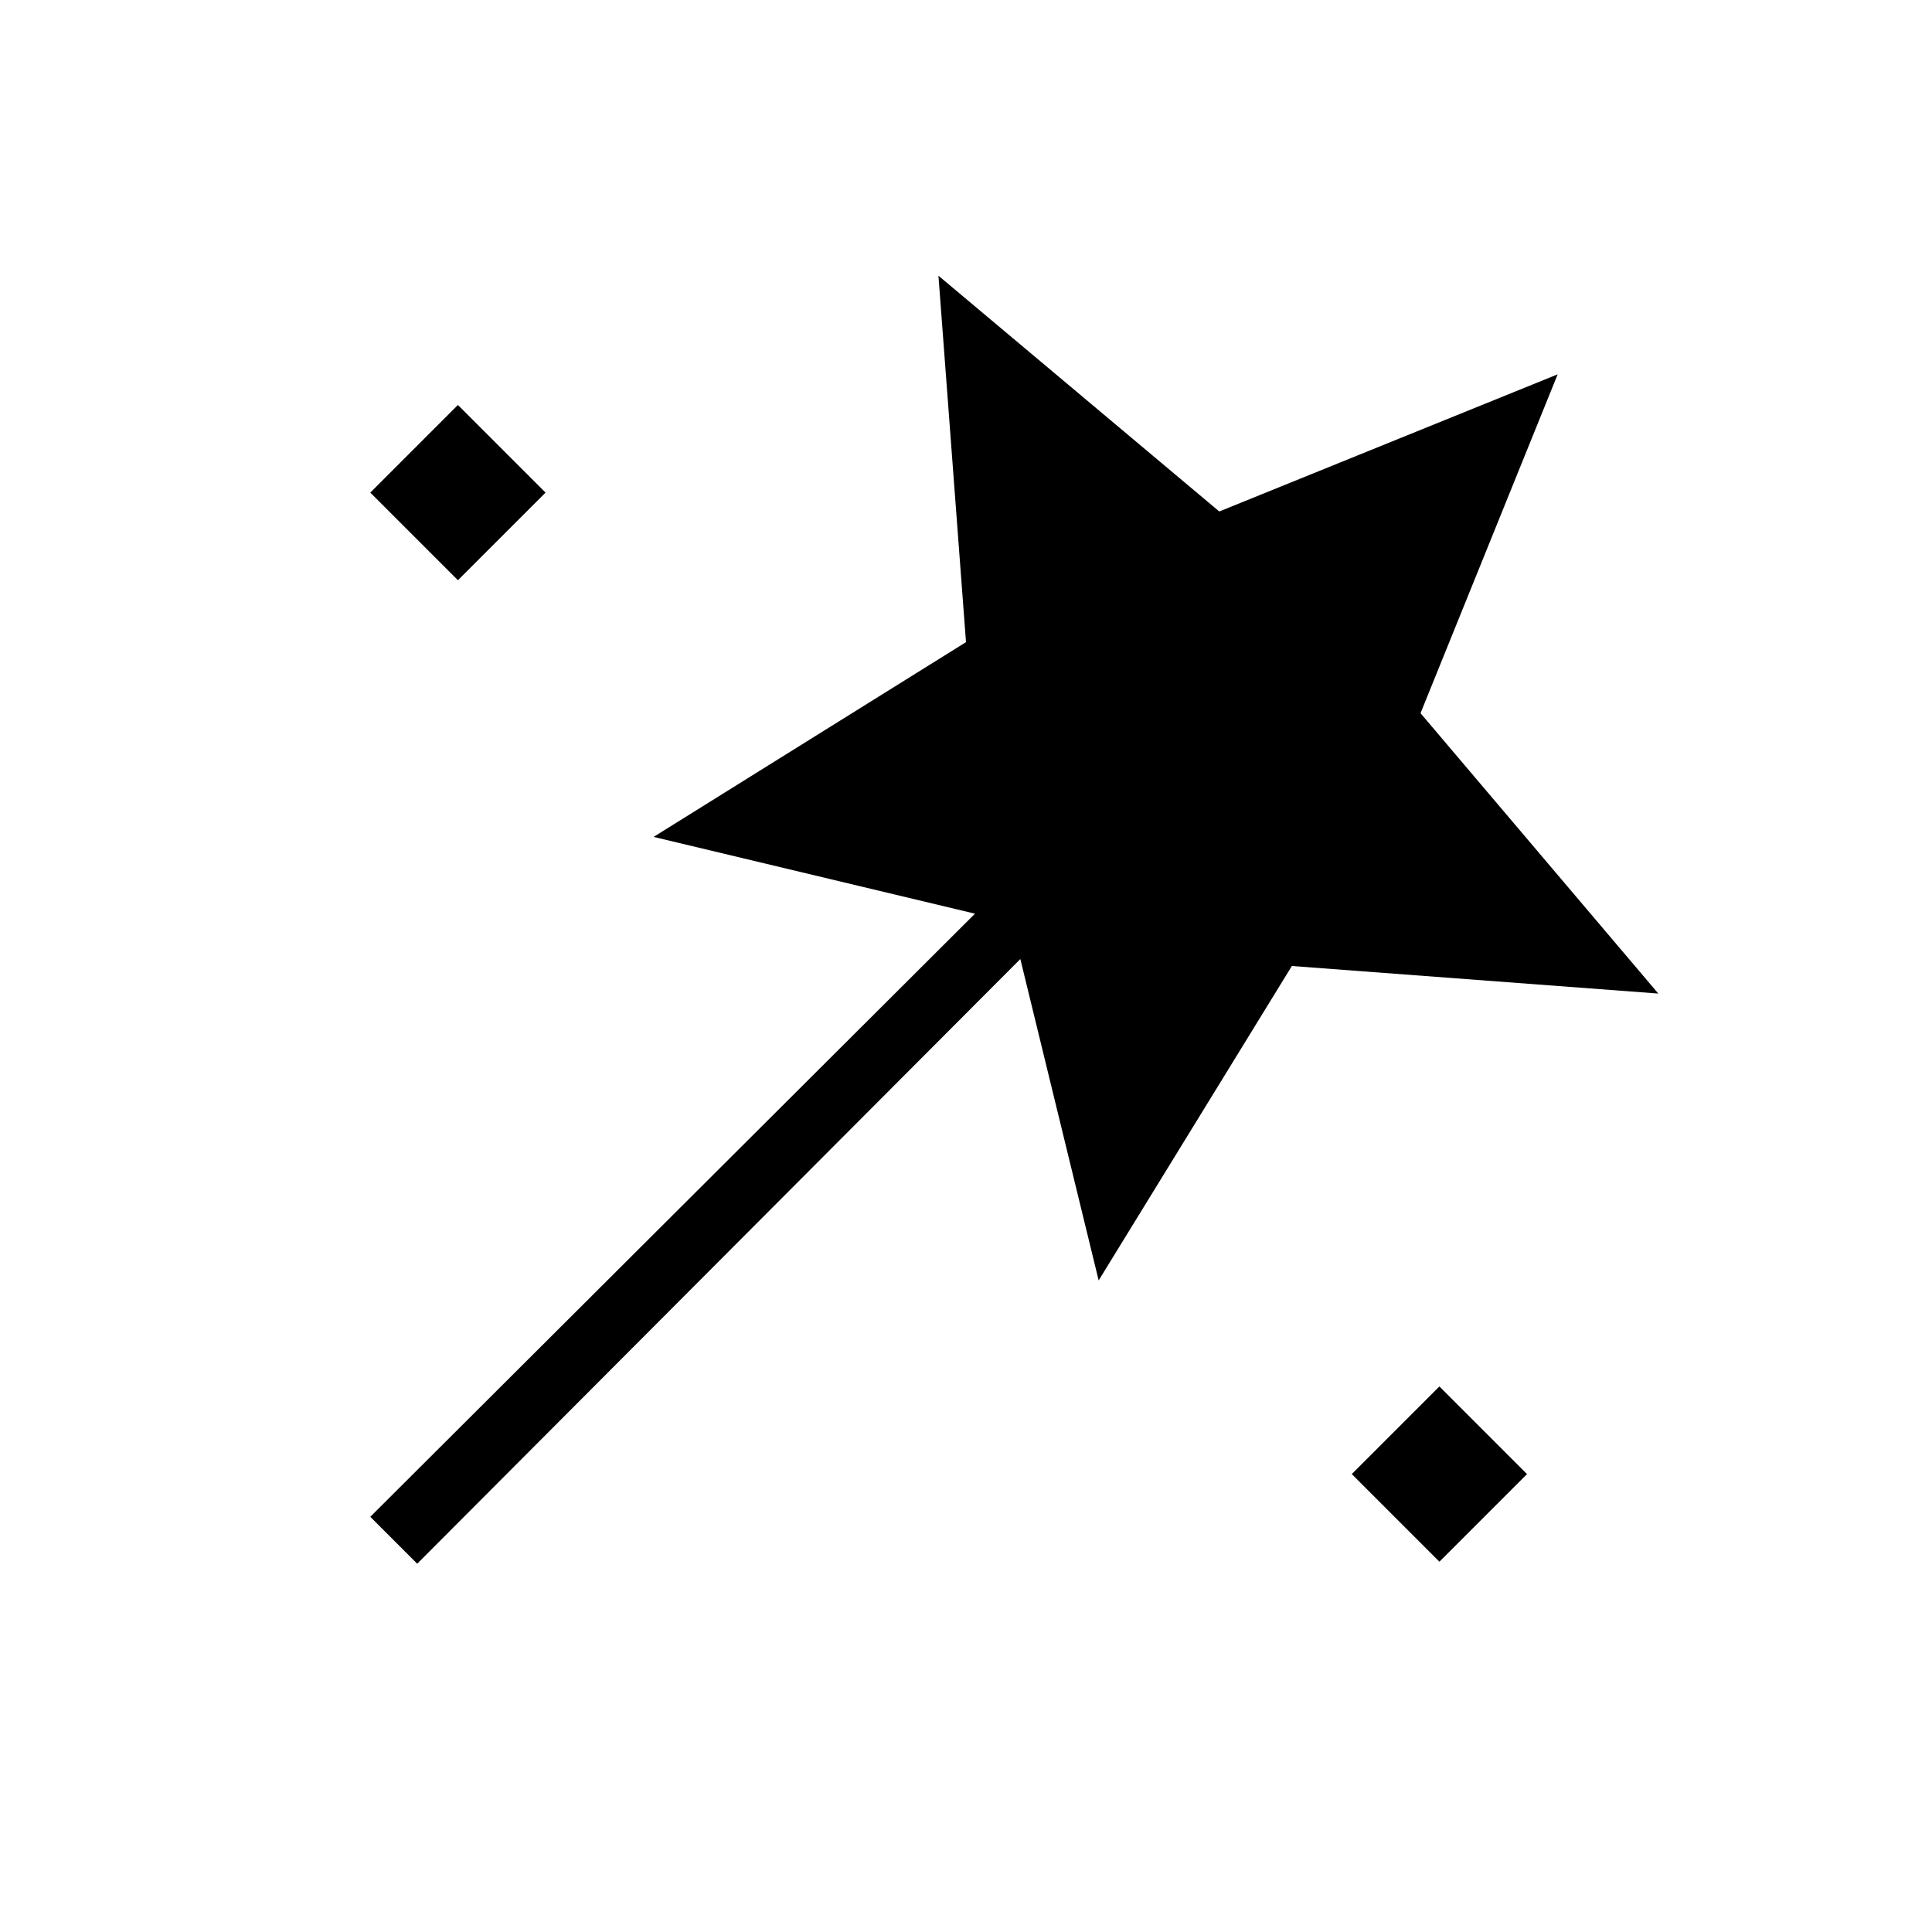 <svg xmlns="http://www.w3.org/2000/svg" height="20" viewBox="0 -960 960 960" width="20"><path d="M207.31-183 184-206.31 484.46-506l-159.69-38.15L480-640.92 466.31-823l139.54 117.15L774-774l-68.15 168.38L824-466.31 641.92-480l-96 156.23L507-483.46 207.31-183Zm20.23-488.69L184-715.23l43.54-43.54 43.54 43.54-43.54 43.54ZM715.23-184l-43.54-43.54 43.54-43.54 43.54 43.54L715.23-184Z"/></svg>